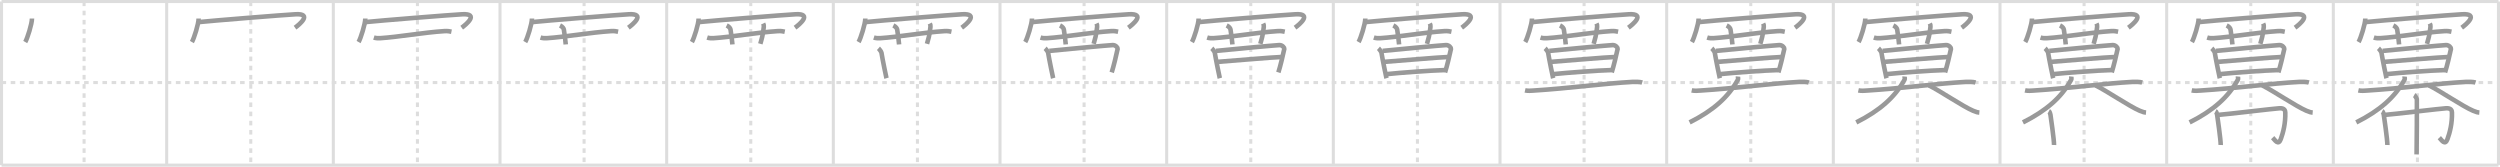 <svg width="1635px" height="109px" viewBox="0 0 1635 109" xmlns="http://www.w3.org/2000/svg" xmlns:xlink="http://www.w3.org/1999/xlink" xml:space="preserve" version="1.1" baseProfile="full">
<line x1="1" y1="1" x2="1634" y2="1" style="stroke:#ddd;stroke-width:2"></line>
<line x1="1" y1="1" x2="1" y2="108" style="stroke:#ddd;stroke-width:2"></line>
<line x1="1" y1="108" x2="1634" y2="108" style="stroke:#ddd;stroke-width:2"></line>
<line x1="1634" y1="1" x2="1634" y2="108" style="stroke:#ddd;stroke-width:2"></line>
<line x1="109" y1="1" x2="109" y2="108" style="stroke:#ddd;stroke-width:2"></line>
<line x1="218" y1="1" x2="218" y2="108" style="stroke:#ddd;stroke-width:2"></line>
<line x1="327" y1="1" x2="327" y2="108" style="stroke:#ddd;stroke-width:2"></line>
<line x1="436" y1="1" x2="436" y2="108" style="stroke:#ddd;stroke-width:2"></line>
<line x1="545" y1="1" x2="545" y2="108" style="stroke:#ddd;stroke-width:2"></line>
<line x1="654" y1="1" x2="654" y2="108" style="stroke:#ddd;stroke-width:2"></line>
<line x1="763" y1="1" x2="763" y2="108" style="stroke:#ddd;stroke-width:2"></line>
<line x1="872" y1="1" x2="872" y2="108" style="stroke:#ddd;stroke-width:2"></line>
<line x1="981" y1="1" x2="981" y2="108" style="stroke:#ddd;stroke-width:2"></line>
<line x1="1090" y1="1" x2="1090" y2="108" style="stroke:#ddd;stroke-width:2"></line>
<line x1="1199" y1="1" x2="1199" y2="108" style="stroke:#ddd;stroke-width:2"></line>
<line x1="1308" y1="1" x2="1308" y2="108" style="stroke:#ddd;stroke-width:2"></line>
<line x1="1417" y1="1" x2="1417" y2="108" style="stroke:#ddd;stroke-width:2"></line>
<line x1="1526" y1="1" x2="1526" y2="108" style="stroke:#ddd;stroke-width:2"></line>
<line x1="1" y1="54" x2="1634" y2="54" style="stroke:#ddd;stroke-width:2;stroke-dasharray:3 3"></line>
<line x1="55" y1="1" x2="55" y2="108" style="stroke:#ddd;stroke-width:2;stroke-dasharray:3 3"></line>
<line x1="164" y1="1" x2="164" y2="108" style="stroke:#ddd;stroke-width:2;stroke-dasharray:3 3"></line>
<line x1="273" y1="1" x2="273" y2="108" style="stroke:#ddd;stroke-width:2;stroke-dasharray:3 3"></line>
<line x1="382" y1="1" x2="382" y2="108" style="stroke:#ddd;stroke-width:2;stroke-dasharray:3 3"></line>
<line x1="491" y1="1" x2="491" y2="108" style="stroke:#ddd;stroke-width:2;stroke-dasharray:3 3"></line>
<line x1="600" y1="1" x2="600" y2="108" style="stroke:#ddd;stroke-width:2;stroke-dasharray:3 3"></line>
<line x1="709" y1="1" x2="709" y2="108" style="stroke:#ddd;stroke-width:2;stroke-dasharray:3 3"></line>
<line x1="818" y1="1" x2="818" y2="108" style="stroke:#ddd;stroke-width:2;stroke-dasharray:3 3"></line>
<line x1="927" y1="1" x2="927" y2="108" style="stroke:#ddd;stroke-width:2;stroke-dasharray:3 3"></line>
<line x1="1036" y1="1" x2="1036" y2="108" style="stroke:#ddd;stroke-width:2;stroke-dasharray:3 3"></line>
<line x1="1145" y1="1" x2="1145" y2="108" style="stroke:#ddd;stroke-width:2;stroke-dasharray:3 3"></line>
<line x1="1254" y1="1" x2="1254" y2="108" style="stroke:#ddd;stroke-width:2;stroke-dasharray:3 3"></line>
<line x1="1363" y1="1" x2="1363" y2="108" style="stroke:#ddd;stroke-width:2;stroke-dasharray:3 3"></line>
<line x1="1472" y1="1" x2="1472" y2="108" style="stroke:#ddd;stroke-width:2;stroke-dasharray:3 3"></line>
<line x1="1581" y1="1" x2="1581" y2="108" style="stroke:#ddd;stroke-width:2;stroke-dasharray:3 3"></line>
<path d="M20.91,12.13c0,3.48-3.03,13.05-4.41,15.37" style="fill:none;stroke:#999;stroke-width:3"></path>

<path d="M129.91,12.13c0,3.48-3.03,13.05-4.41,15.37" style="fill:none;stroke:#999;stroke-width:3"></path>
<path d="M129.74,14.47c8.83-0.94,56.46-4.78,63.63-5.14c11.2-0.55,2.37,6.78-0.42,8.78" style="fill:none;stroke:#999;stroke-width:3"></path>

<path d="M238.91,12.13c0,3.48-3.03,13.05-4.41,15.37" style="fill:none;stroke:#999;stroke-width:3"></path>
<path d="M238.74,14.47c8.83-0.94,56.46-4.78,63.63-5.14c11.2-0.55,2.37,6.78-0.42,8.78" style="fill:none;stroke:#999;stroke-width:3"></path>
<path d="M244.5,24.56c1.29,0.41,2.8,0.49,4.1,0.41c11.9-0.75,28.15-3.72,42.12-4.63c2.15-0.14,3.45,0.19,4.53,0.4" style="fill:none;stroke:#999;stroke-width:3"></path>

<path d="M347.91,12.13c0,3.48-3.03,13.05-4.41,15.37" style="fill:none;stroke:#999;stroke-width:3"></path>
<path d="M347.74,14.47c8.83-0.94,56.46-4.78,63.63-5.14c11.2-0.55,2.37,6.78-0.42,8.78" style="fill:none;stroke:#999;stroke-width:3"></path>
<path d="M353.5,24.56c1.29,0.41,2.8,0.49,4.1,0.41c11.9-0.75,28.15-3.72,42.12-4.63c2.15-0.14,3.45,0.19,4.53,0.4" style="fill:none;stroke:#999;stroke-width:3"></path>
<path d="M366.25,16.64c1.75,0.85,2.42,2.08,2.5,2.63c0.75,5.49,1,6.49,1.25,9.79" style="fill:none;stroke:#999;stroke-width:3"></path>

<path d="M456.91,12.13c0,3.48-3.03,13.05-4.41,15.37" style="fill:none;stroke:#999;stroke-width:3"></path>
<path d="M456.74,14.47c8.83-0.94,56.46-4.78,63.63-5.14c11.2-0.55,2.37,6.78-0.42,8.78" style="fill:none;stroke:#999;stroke-width:3"></path>
<path d="M462.5,24.56c1.29,0.41,2.8,0.49,4.1,0.41c11.9-0.75,28.15-3.72,42.12-4.63c2.15-0.14,3.45,0.19,4.53,0.4" style="fill:none;stroke:#999;stroke-width:3"></path>
<path d="M475.25,16.64c1.75,0.85,2.42,2.08,2.5,2.63c0.75,5.49,1,6.49,1.25,9.79" style="fill:none;stroke:#999;stroke-width:3"></path>
<path d="M499.1,15.37c0.35,0.74,0.51,1.22,0.42,2.19C499.0,23,498.0,26,497.25,28.66" style="fill:none;stroke:#999;stroke-width:3"></path>

<path d="M565.91,12.13c0,3.48-3.03,13.05-4.41,15.37" style="fill:none;stroke:#999;stroke-width:3"></path>
<path d="M565.74,14.47c8.83-0.94,56.46-4.78,63.63-5.14c11.2-0.55,2.37,6.78-0.42,8.78" style="fill:none;stroke:#999;stroke-width:3"></path>
<path d="M571.5,24.56c1.29,0.41,2.8,0.49,4.1,0.41c11.9-0.75,28.15-3.72,42.12-4.63c2.15-0.14,3.45,0.19,4.53,0.4" style="fill:none;stroke:#999;stroke-width:3"></path>
<path d="M584.25,16.64c1.75,0.85,2.42,2.08,2.5,2.63c0.75,5.49,1,6.49,1.25,9.79" style="fill:none;stroke:#999;stroke-width:3"></path>
<path d="M608.1,15.37c0.35,0.74,0.51,1.22,0.42,2.19C608.0,23,607.0,26,606.25,28.66" style="fill:none;stroke:#999;stroke-width:3"></path>
<path d="M574.52,31.57c0.48,0.42,1.85,2.28,1.94,2.83c0.65,4.2,3.14,16.2,3.3,16.76" style="fill:none;stroke:#999;stroke-width:3"></path>

<path d="M674.91,12.13c0,3.48-3.03,13.05-4.41,15.37" style="fill:none;stroke:#999;stroke-width:3"></path>
<path d="M674.74,14.47c8.83-0.94,56.46-4.78,63.63-5.14c11.2-0.55,2.37,6.78-0.42,8.78" style="fill:none;stroke:#999;stroke-width:3"></path>
<path d="M680.5,24.56c1.29,0.41,2.8,0.49,4.1,0.41c11.9-0.75,28.15-3.72,42.12-4.63c2.15-0.14,3.45,0.19,4.53,0.4" style="fill:none;stroke:#999;stroke-width:3"></path>
<path d="M693.25,16.64c1.75,0.85,2.42,2.08,2.5,2.63c0.75,5.49,1,6.49,1.25,9.79" style="fill:none;stroke:#999;stroke-width:3"></path>
<path d="M717.1,15.37c0.35,0.74,0.51,1.22,0.42,2.19C717.0,23,716.0,26,715.25,28.66" style="fill:none;stroke:#999;stroke-width:3"></path>
<path d="M683.52,31.57c0.48,0.42,1.85,2.28,1.94,2.83c0.65,4.2,3.14,16.2,3.3,16.76" style="fill:none;stroke:#999;stroke-width:3"></path>
<path d="M686.25,33.29c7.32-0.78,38.99-3.73,41.47-3.81c2.07-0.07,3.33,1.93,3.24,2.36c-0.67,3.35-2.77,12.07-3.91,15.52" style="fill:none;stroke:#999;stroke-width:3"></path>

<path d="M783.91,12.13c0,3.48-3.03,13.05-4.41,15.37" style="fill:none;stroke:#999;stroke-width:3"></path>
<path d="M783.74,14.47c8.83-0.94,56.46-4.78,63.63-5.14c11.2-0.55,2.37,6.78-0.42,8.78" style="fill:none;stroke:#999;stroke-width:3"></path>
<path d="M789.5,24.56c1.29,0.41,2.8,0.49,4.1,0.41c11.9-0.75,28.15-3.72,42.12-4.63c2.15-0.14,3.45,0.19,4.53,0.4" style="fill:none;stroke:#999;stroke-width:3"></path>
<path d="M802.25,16.64c1.75,0.85,2.42,2.08,2.5,2.63c0.75,5.49,1,6.49,1.25,9.79" style="fill:none;stroke:#999;stroke-width:3"></path>
<path d="M826.1,15.37c0.35,0.74,0.51,1.22,0.42,2.19C826.0,23,825.0,26,824.25,28.66" style="fill:none;stroke:#999;stroke-width:3"></path>
<path d="M792.52,31.57c0.48,0.42,1.85,2.28,1.94,2.83c0.65,4.2,3.14,16.2,3.3,16.76" style="fill:none;stroke:#999;stroke-width:3"></path>
<path d="M795.25,33.29c7.32-0.78,38.99-3.73,41.47-3.81c2.07-0.07,3.33,1.93,3.24,2.36c-0.67,3.35-2.77,12.07-3.91,15.52" style="fill:none;stroke:#999;stroke-width:3"></path>
<path d="M795.73,40.5c5.77-0.36,38.3-3.23,42.48-3.23" style="fill:none;stroke:#999;stroke-width:3"></path>

<path d="M892.91,12.13c0,3.48-3.03,13.05-4.41,15.37" style="fill:none;stroke:#999;stroke-width:3"></path>
<path d="M892.74,14.47c8.83-0.94,56.46-4.78,63.63-5.14c11.2-0.55,2.37,6.78-0.42,8.78" style="fill:none;stroke:#999;stroke-width:3"></path>
<path d="M898.5,24.56c1.29,0.41,2.8,0.49,4.1,0.41c11.9-0.75,28.15-3.72,42.12-4.63c2.15-0.14,3.45,0.19,4.53,0.4" style="fill:none;stroke:#999;stroke-width:3"></path>
<path d="M911.25,16.64c1.75,0.85,2.42,2.08,2.5,2.63c0.75,5.49,1,6.49,1.25,9.79" style="fill:none;stroke:#999;stroke-width:3"></path>
<path d="M935.1,15.37c0.35,0.74,0.51,1.22,0.42,2.19C935.0,23,934.0,26,933.25,28.66" style="fill:none;stroke:#999;stroke-width:3"></path>
<path d="M901.52,31.57c0.48,0.42,1.85,2.28,1.94,2.83c0.65,4.2,3.14,16.2,3.3,16.76" style="fill:none;stroke:#999;stroke-width:3"></path>
<path d="M904.25,33.29c7.32-0.78,38.99-3.73,41.47-3.81c2.07-0.07,3.33,1.93,3.24,2.36c-0.67,3.35-2.77,12.07-3.91,15.52" style="fill:none;stroke:#999;stroke-width:3"></path>
<path d="M904.73,40.5c5.77-0.36,38.3-3.23,42.48-3.23" style="fill:none;stroke:#999;stroke-width:3"></path>
<path d="M906.43,48.52c9.82-1.03,29.07-2.44,38.43-2.69" style="fill:none;stroke:#999;stroke-width:3"></path>

<path d="M1001.91,12.13c0,3.48-3.03,13.05-4.41,15.37" style="fill:none;stroke:#999;stroke-width:3"></path>
<path d="M1001.74,14.47c8.83-0.94,56.46-4.78,63.63-5.14c11.2-0.55,2.37,6.78-0.42,8.78" style="fill:none;stroke:#999;stroke-width:3"></path>
<path d="M1007.5,24.56c1.29,0.41,2.8,0.49,4.1,0.41c11.9-0.75,28.15-3.72,42.12-4.63c2.15-0.14,3.45,0.19,4.53,0.4" style="fill:none;stroke:#999;stroke-width:3"></path>
<path d="M1020.25,16.64c1.75,0.85,2.42,2.08,2.5,2.63c0.75,5.49,1,6.49,1.25,9.79" style="fill:none;stroke:#999;stroke-width:3"></path>
<path d="M1044.1,15.37c0.35,0.74,0.51,1.22,0.42,2.19C1044.0,23,1043.0,26,1042.25,28.66" style="fill:none;stroke:#999;stroke-width:3"></path>
<path d="M1010.52,31.57c0.48,0.42,1.85,2.28,1.94,2.83c0.65,4.2,3.14,16.2,3.3,16.76" style="fill:none;stroke:#999;stroke-width:3"></path>
<path d="M1013.25,33.29c7.32-0.78,38.99-3.73,41.47-3.81c2.07-0.07,3.33,1.93,3.24,2.36c-0.67,3.35-2.77,12.07-3.91,15.52" style="fill:none;stroke:#999;stroke-width:3"></path>
<path d="M1013.73,40.5c5.77-0.36,38.3-3.23,42.48-3.23" style="fill:none;stroke:#999;stroke-width:3"></path>
<path d="M1015.43,48.52c9.82-1.03,29.07-2.44,38.43-2.69" style="fill:none;stroke:#999;stroke-width:3"></path>
<path d="M997.38,59.11c1.96,0.43,4.15,0.2,5.43,0.12c23.69-1.48,46.2-4.66,64.87-5.67c1.62-0.09,4.82-0.06,6.32,0.41" style="fill:none;stroke:#999;stroke-width:3"></path>

<path d="M1110.91,12.13c0,3.48-3.03,13.05-4.41,15.37" style="fill:none;stroke:#999;stroke-width:3"></path>
<path d="M1110.74,14.47c8.83-0.94,56.46-4.78,63.63-5.14c11.2-0.55,2.37,6.78-0.42,8.78" style="fill:none;stroke:#999;stroke-width:3"></path>
<path d="M1116.5,24.56c1.29,0.41,2.8,0.49,4.1,0.41c11.9-0.75,28.15-3.72,42.12-4.63c2.15-0.14,3.45,0.19,4.53,0.4" style="fill:none;stroke:#999;stroke-width:3"></path>
<path d="M1129.25,16.64c1.75,0.85,2.42,2.08,2.5,2.63c0.75,5.49,1,6.49,1.25,9.79" style="fill:none;stroke:#999;stroke-width:3"></path>
<path d="M1153.1,15.37c0.35,0.74,0.51,1.22,0.42,2.19C1153.0,23,1152.0,26,1151.25,28.66" style="fill:none;stroke:#999;stroke-width:3"></path>
<path d="M1119.52,31.57c0.48,0.42,1.85,2.28,1.94,2.83c0.65,4.2,3.14,16.2,3.3,16.76" style="fill:none;stroke:#999;stroke-width:3"></path>
<path d="M1122.25,33.29c7.32-0.78,38.99-3.73,41.47-3.81c2.07-0.07,3.33,1.93,3.24,2.36c-0.67,3.35-2.77,12.07-3.91,15.52" style="fill:none;stroke:#999;stroke-width:3"></path>
<path d="M1122.73,40.5c5.77-0.36,38.3-3.23,42.48-3.23" style="fill:none;stroke:#999;stroke-width:3"></path>
<path d="M1124.43,48.52c9.82-1.03,29.07-2.44,38.43-2.69" style="fill:none;stroke:#999;stroke-width:3"></path>
<path d="M1106.38,59.11c1.96,0.43,4.15,0.2,5.43,0.12c23.69-1.48,46.2-4.66,64.87-5.67c1.62-0.09,4.82-0.06,6.32,0.41" style="fill:none;stroke:#999;stroke-width:3"></path>
<path d="M1136.64,50.04c-0.09,0.99,0.31,1.41-0.13,2.2c-6.3,11.35-15.98,20-31.51,27.8" style="fill:none;stroke:#999;stroke-width:3"></path>

<path d="M1219.91,12.13c0,3.48-3.03,13.05-4.41,15.37" style="fill:none;stroke:#999;stroke-width:3"></path>
<path d="M1219.74,14.47c8.83-0.94,56.46-4.78,63.63-5.14c11.2-0.55,2.37,6.78-0.42,8.78" style="fill:none;stroke:#999;stroke-width:3"></path>
<path d="M1225.5,24.56c1.29,0.41,2.8,0.49,4.1,0.41c11.9-0.75,28.15-3.72,42.12-4.63c2.15-0.14,3.45,0.19,4.53,0.4" style="fill:none;stroke:#999;stroke-width:3"></path>
<path d="M1238.25,16.64c1.75,0.85,2.42,2.08,2.5,2.63c0.75,5.49,1,6.49,1.25,9.79" style="fill:none;stroke:#999;stroke-width:3"></path>
<path d="M1262.1,15.37c0.35,0.74,0.51,1.22,0.42,2.19C1262.0,23,1261.0,26,1260.25,28.66" style="fill:none;stroke:#999;stroke-width:3"></path>
<path d="M1228.52,31.57c0.48,0.42,1.85,2.28,1.94,2.83c0.65,4.2,3.14,16.2,3.3,16.76" style="fill:none;stroke:#999;stroke-width:3"></path>
<path d="M1231.25,33.29c7.32-0.78,38.99-3.73,41.47-3.81c2.07-0.07,3.33,1.93,3.24,2.36c-0.67,3.35-2.77,12.07-3.91,15.52" style="fill:none;stroke:#999;stroke-width:3"></path>
<path d="M1231.73,40.5c5.77-0.36,38.3-3.23,42.48-3.23" style="fill:none;stroke:#999;stroke-width:3"></path>
<path d="M1233.43,48.52c9.82-1.03,29.07-2.44,38.43-2.69" style="fill:none;stroke:#999;stroke-width:3"></path>
<path d="M1215.38,59.11c1.96,0.43,4.15,0.2,5.43,0.12c23.69-1.48,46.2-4.66,64.87-5.67c1.62-0.09,4.82-0.06,6.32,0.41" style="fill:none;stroke:#999;stroke-width:3"></path>
<path d="M1245.64,50.04c-0.09,0.99,0.31,1.41-0.13,2.2c-6.3,11.35-15.98,20-31.51,27.8" style="fill:none;stroke:#999;stroke-width:3"></path>
<path d="M1261.5,55.85c7,3.4,22.35,13.85,28.95,16.61c2.25,0.94,3.03,1.08,4.05,1.17" style="fill:none;stroke:#999;stroke-width:3"></path>

<path d="M1328.91,12.13c0,3.48-3.03,13.05-4.41,15.37" style="fill:none;stroke:#999;stroke-width:3"></path>
<path d="M1328.74,14.47c8.83-0.94,56.46-4.78,63.63-5.14c11.2-0.55,2.37,6.78-0.42,8.78" style="fill:none;stroke:#999;stroke-width:3"></path>
<path d="M1334.5,24.56c1.29,0.41,2.8,0.49,4.1,0.41c11.9-0.75,28.15-3.72,42.12-4.63c2.15-0.14,3.45,0.19,4.53,0.4" style="fill:none;stroke:#999;stroke-width:3"></path>
<path d="M1347.25,16.64c1.75,0.85,2.42,2.08,2.5,2.63c0.75,5.49,1,6.49,1.25,9.79" style="fill:none;stroke:#999;stroke-width:3"></path>
<path d="M1371.1,15.37c0.35,0.74,0.51,1.22,0.42,2.19C1371.0,23,1370.0,26,1369.25,28.66" style="fill:none;stroke:#999;stroke-width:3"></path>
<path d="M1337.52,31.57c0.48,0.42,1.85,2.28,1.94,2.83c0.65,4.2,3.14,16.2,3.3,16.76" style="fill:none;stroke:#999;stroke-width:3"></path>
<path d="M1340.25,33.29c7.32-0.78,38.99-3.73,41.47-3.81c2.07-0.07,3.33,1.93,3.24,2.36c-0.67,3.35-2.77,12.07-3.91,15.52" style="fill:none;stroke:#999;stroke-width:3"></path>
<path d="M1340.73,40.5c5.77-0.36,38.3-3.23,42.48-3.23" style="fill:none;stroke:#999;stroke-width:3"></path>
<path d="M1342.43,48.52c9.82-1.03,29.07-2.44,38.43-2.69" style="fill:none;stroke:#999;stroke-width:3"></path>
<path d="M1324.38,59.11c1.96,0.43,4.15,0.2,5.43,0.12c23.69-1.48,46.2-4.66,64.87-5.67c1.62-0.09,4.82-0.06,6.32,0.41" style="fill:none;stroke:#999;stroke-width:3"></path>
<path d="M1354.64,50.04c-0.09,0.99,0.31,1.41-0.13,2.2c-6.3,11.35-15.98,20-31.51,27.8" style="fill:none;stroke:#999;stroke-width:3"></path>
<path d="M1370.5,55.85c7,3.4,22.35,13.85,28.95,16.61c2.25,0.94,3.03,1.08,4.05,1.17" style="fill:none;stroke:#999;stroke-width:3"></path>
<path d="M1339.99,72.67c0.45,0.24,0.91,1.83,1,2.32c0.09,0.49,2.44,16.79,2.35,19.84" style="fill:none;stroke:#999;stroke-width:3"></path>

<path d="M1437.91,12.13c0,3.48-3.03,13.05-4.41,15.37" style="fill:none;stroke:#999;stroke-width:3"></path>
<path d="M1437.74,14.47c8.83-0.94,56.46-4.78,63.63-5.14c11.2-0.55,2.37,6.78-0.42,8.78" style="fill:none;stroke:#999;stroke-width:3"></path>
<path d="M1443.5,24.56c1.29,0.41,2.8,0.49,4.1,0.41c11.9-0.75,28.15-3.72,42.12-4.63c2.15-0.14,3.45,0.19,4.53,0.4" style="fill:none;stroke:#999;stroke-width:3"></path>
<path d="M1456.25,16.64c1.75,0.85,2.42,2.08,2.5,2.63c0.75,5.49,1,6.49,1.25,9.79" style="fill:none;stroke:#999;stroke-width:3"></path>
<path d="M1480.1,15.37c0.35,0.74,0.51,1.22,0.42,2.19C1480.0,23,1479.0,26,1478.25,28.66" style="fill:none;stroke:#999;stroke-width:3"></path>
<path d="M1446.52,31.57c0.48,0.42,1.85,2.28,1.94,2.83c0.65,4.2,3.14,16.2,3.3,16.76" style="fill:none;stroke:#999;stroke-width:3"></path>
<path d="M1449.25,33.29c7.32-0.78,38.99-3.73,41.47-3.81c2.07-0.07,3.33,1.93,3.24,2.36c-0.67,3.35-2.77,12.07-3.91,15.52" style="fill:none;stroke:#999;stroke-width:3"></path>
<path d="M1449.73,40.5c5.77-0.36,38.3-3.23,42.48-3.23" style="fill:none;stroke:#999;stroke-width:3"></path>
<path d="M1451.43,48.52c9.82-1.03,29.07-2.44,38.43-2.69" style="fill:none;stroke:#999;stroke-width:3"></path>
<path d="M1433.38,59.11c1.96,0.43,4.15,0.2,5.43,0.12c23.69-1.48,46.2-4.66,64.87-5.67c1.62-0.09,4.82-0.06,6.32,0.41" style="fill:none;stroke:#999;stroke-width:3"></path>
<path d="M1463.64,50.04c-0.09,0.99,0.31,1.41-0.13,2.2c-6.3,11.35-15.98,20-31.51,27.8" style="fill:none;stroke:#999;stroke-width:3"></path>
<path d="M1479.5,55.85c7,3.4,22.35,13.85,28.95,16.61c2.25,0.94,3.03,1.08,4.05,1.17" style="fill:none;stroke:#999;stroke-width:3"></path>
<path d="M1448.99,72.67c0.45,0.24,0.91,1.83,1,2.32c0.09,0.49,2.44,16.79,2.35,19.84" style="fill:none;stroke:#999;stroke-width:3"></path>
<path d="M1450.89,75.12c3.64-0.2,37.21-4.2,39.92-4.32c3.19-0.14,3.72,1.42,3.76,2.71c0.22,7.12-1.38,13.19-2.93,17.46c-1.62,4.49-3.79,0.63-5.32-0.94" style="fill:none;stroke:#999;stroke-width:3"></path>

<path d="M1546.91,12.13c0,3.48-3.03,13.05-4.41,15.37" style="fill:none;stroke:#999;stroke-width:3"></path>
<path d="M1546.74,14.47c8.83-0.94,56.46-4.78,63.63-5.14c11.2-0.55,2.37,6.78-0.42,8.78" style="fill:none;stroke:#999;stroke-width:3"></path>
<path d="M1552.5,24.56c1.29,0.41,2.8,0.49,4.1,0.41c11.9-0.75,28.15-3.72,42.12-4.63c2.15-0.14,3.45,0.19,4.53,0.4" style="fill:none;stroke:#999;stroke-width:3"></path>
<path d="M1565.25,16.64c1.75,0.85,2.42,2.08,2.5,2.63c0.75,5.49,1,6.49,1.25,9.79" style="fill:none;stroke:#999;stroke-width:3"></path>
<path d="M1589.1,15.37c0.35,0.74,0.51,1.22,0.42,2.19C1589.0,23,1588.0,26,1587.25,28.66" style="fill:none;stroke:#999;stroke-width:3"></path>
<path d="M1555.52,31.57c0.48,0.42,1.85,2.28,1.94,2.83c0.65,4.2,3.14,16.2,3.3,16.76" style="fill:none;stroke:#999;stroke-width:3"></path>
<path d="M1558.25,33.29c7.32-0.78,38.99-3.73,41.47-3.81c2.07-0.07,3.33,1.93,3.24,2.36c-0.67,3.35-2.77,12.07-3.91,15.52" style="fill:none;stroke:#999;stroke-width:3"></path>
<path d="M1558.73,40.5c5.77-0.36,38.3-3.23,42.48-3.23" style="fill:none;stroke:#999;stroke-width:3"></path>
<path d="M1560.43,48.52c9.82-1.03,29.07-2.44,38.43-2.69" style="fill:none;stroke:#999;stroke-width:3"></path>
<path d="M1542.38,59.11c1.96,0.43,4.15,0.2,5.43,0.12c23.69-1.48,46.2-4.66,64.87-5.67c1.62-0.09,4.82-0.06,6.32,0.41" style="fill:none;stroke:#999;stroke-width:3"></path>
<path d="M1572.64,50.04c-0.09,0.99,0.31,1.41-0.13,2.2c-6.3,11.35-15.98,20-31.51,27.8" style="fill:none;stroke:#999;stroke-width:3"></path>
<path d="M1588.5,55.85c7,3.4,22.35,13.85,28.95,16.61c2.25,0.94,3.03,1.08,4.05,1.17" style="fill:none;stroke:#999;stroke-width:3"></path>
<path d="M1557.99,72.67c0.45,0.24,0.91,1.83,1,2.32c0.09,0.49,2.44,16.79,2.35,19.84" style="fill:none;stroke:#999;stroke-width:3"></path>
<path d="M1559.89,75.12c3.64-0.2,37.21-4.2,39.92-4.32c3.19-0.14,3.72,1.42,3.76,2.71c0.22,7.12-1.38,13.19-2.93,17.46c-1.62,4.49-3.79,0.63-5.32-0.94" style="fill:none;stroke:#999;stroke-width:3"></path>
<path d="M1578.88,62.2c0.52,0.28,1.64,2.12,1.74,2.69c0.11,0.57-0.07,32.57-0.17,36.11" style="fill:none;stroke:#999;stroke-width:3"></path>

</svg>